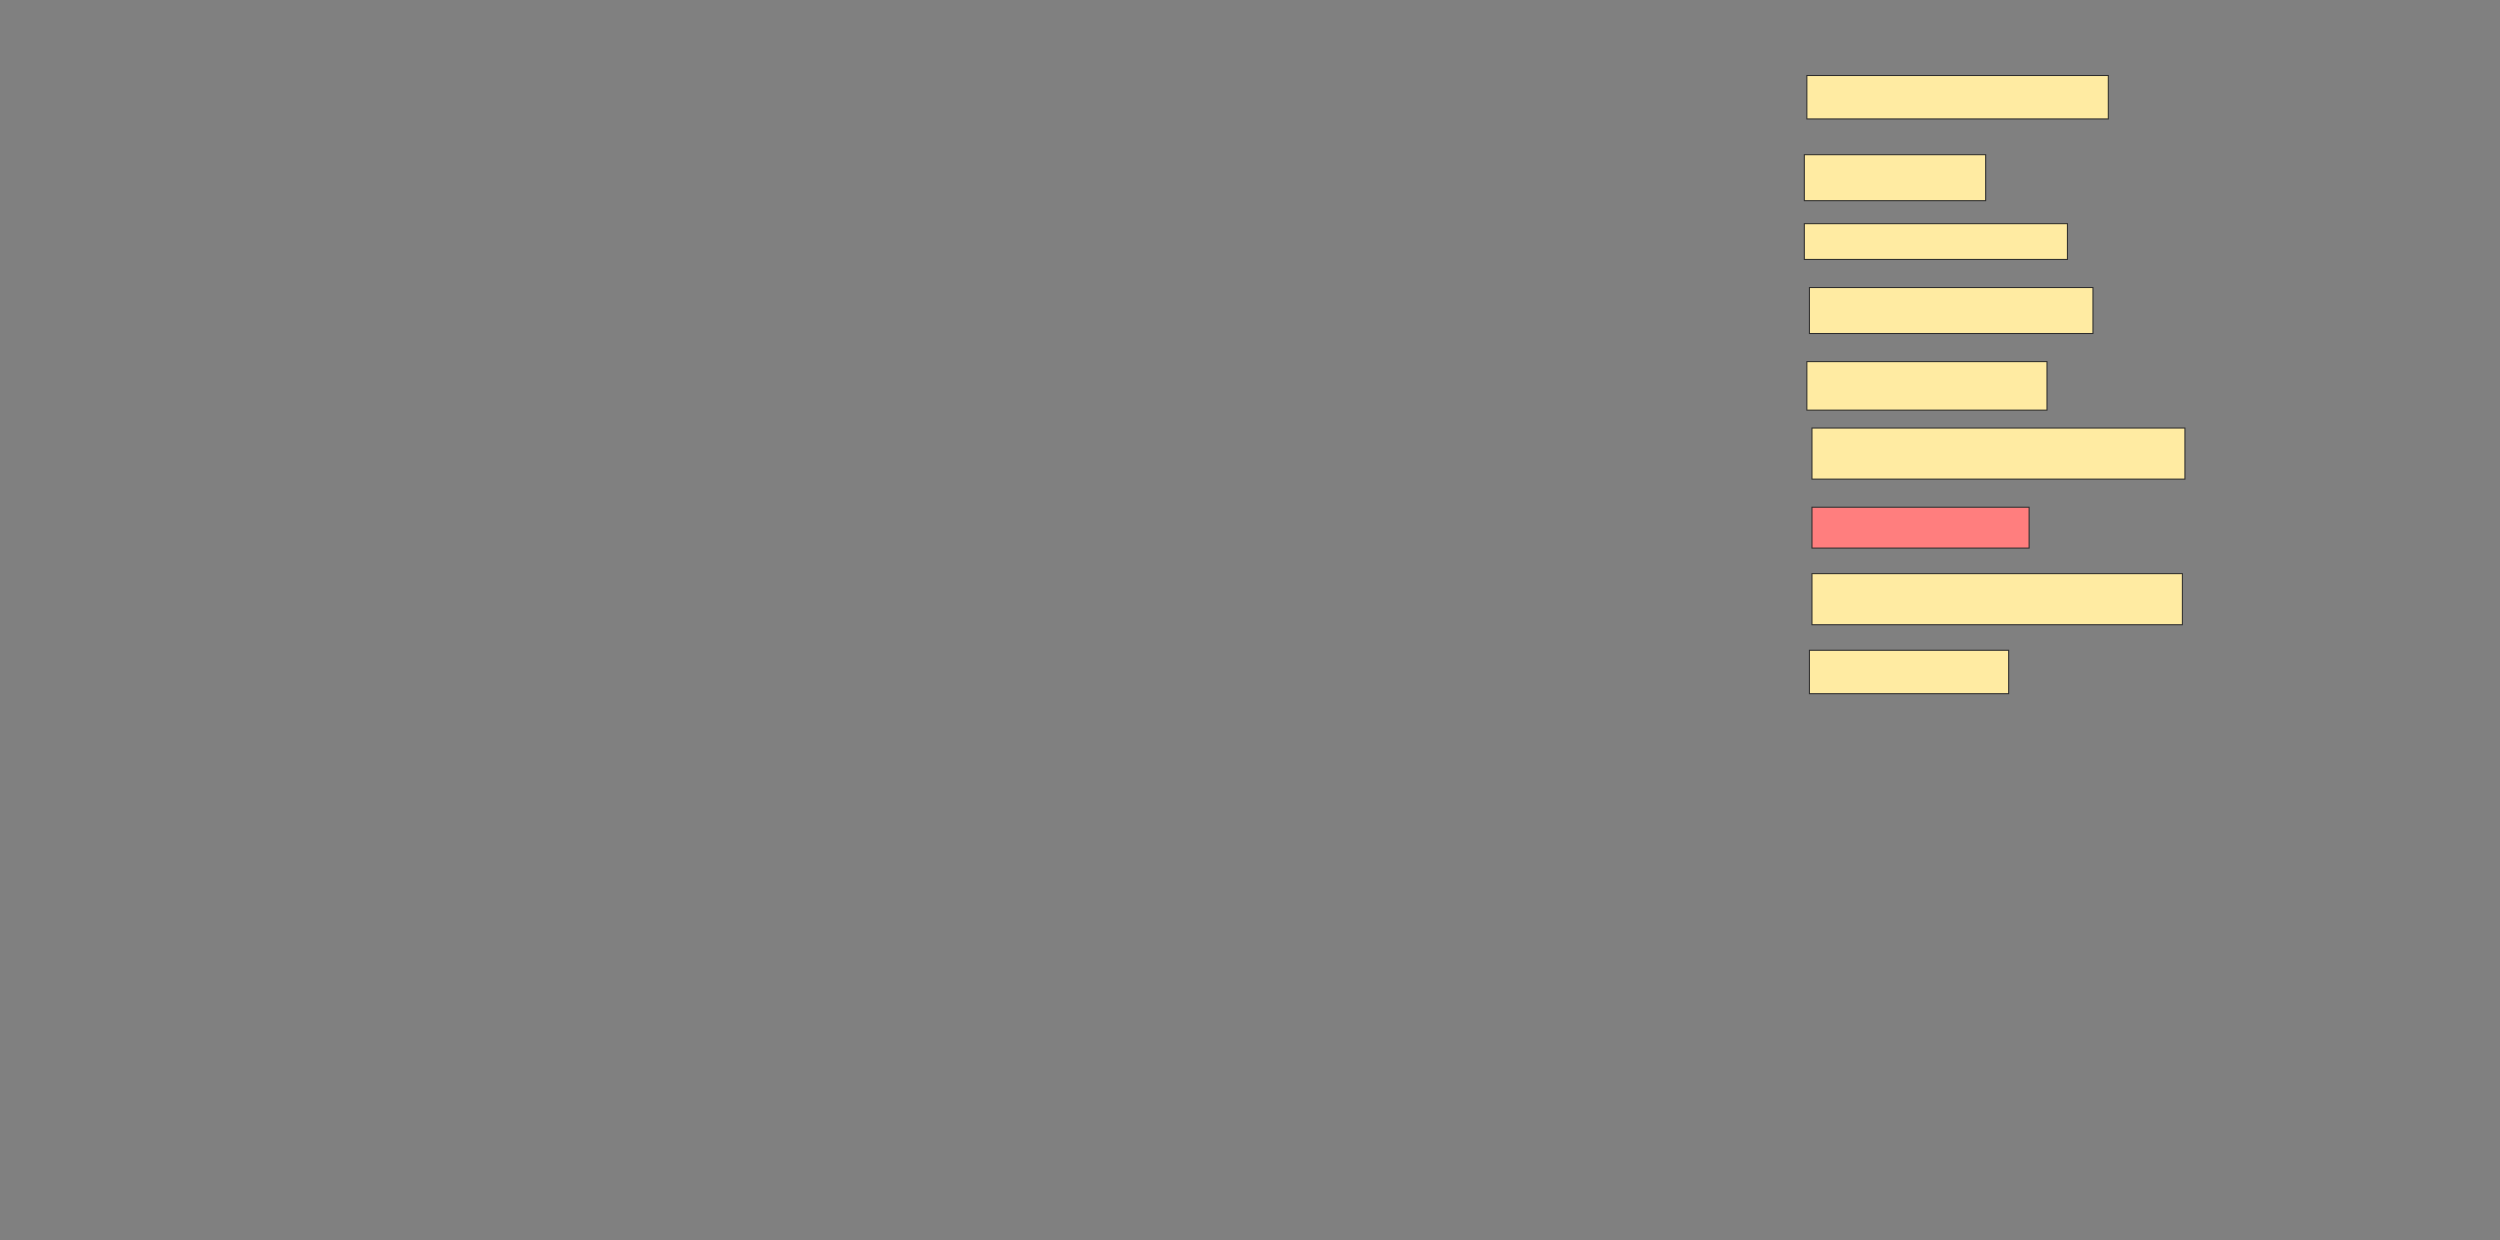 <svg xmlns="http://www.w3.org/2000/svg" width="2387" height="1184">
 <rect width="100%" height="100%" fill="#808080" stroke="none"/>
 <!-- Created with Image Occlusion Enhanced -->
 <g>
  <title>Labels</title>
 </g>
 <g>
  <title>Masks</title>
  <rect id="8da983ad43cc4a95ba82a6ba6cfaacfb-ao-1" height="41.463" width="287.805" y="72.098" x="1725.195" stroke="#2D2D2D" fill="#FFEBA2"/>
  <rect id="8da983ad43cc4a95ba82a6ba6cfaacfb-ao-2" height="43.902" width="173.171" y="147.707" x="1722.756" stroke="#2D2D2D" fill="#FFEBA2"/>
  <rect id="8da983ad43cc4a95ba82a6ba6cfaacfb-ao-3" height="34.146" width="251.22" y="213.561" x="1722.756" stroke="#2D2D2D" fill="#FFEBA2"/>
  <rect id="8da983ad43cc4a95ba82a6ba6cfaacfb-ao-4" height="43.902" width="270.732" y="274.537" x="1727.634" stroke="#2D2D2D" fill="#FFEBA2"/>
  <rect id="8da983ad43cc4a95ba82a6ba6cfaacfb-ao-5" height="46.341" width="229.268" y="345.268" x="1725.195" stroke="#2D2D2D" fill="#FFEBA2"/>
  <rect id="8da983ad43cc4a95ba82a6ba6cfaacfb-ao-6" height="48.78" width="356.098" y="408.683" x="1730.073" stroke="#2D2D2D" fill="#FFEBA2"/>
  <rect id="8da983ad43cc4a95ba82a6ba6cfaacfb-ao-7" height="39.024" width="207.317" y="484.293" x="1730.073" stroke="#2D2D2D" fill="#FF7E7E" class="qshape"/>
  <rect id="8da983ad43cc4a95ba82a6ba6cfaacfb-ao-8" height="48.78" width="353.659" y="547.707" x="1730.073" stroke="#2D2D2D" fill="#FFEBA2"/>
  <rect id="8da983ad43cc4a95ba82a6ba6cfaacfb-ao-9" height="41.463" width="190.244" y="620.878" x="1727.634" stroke="#2D2D2D" fill="#FFEBA2"/>
 </g>
</svg>